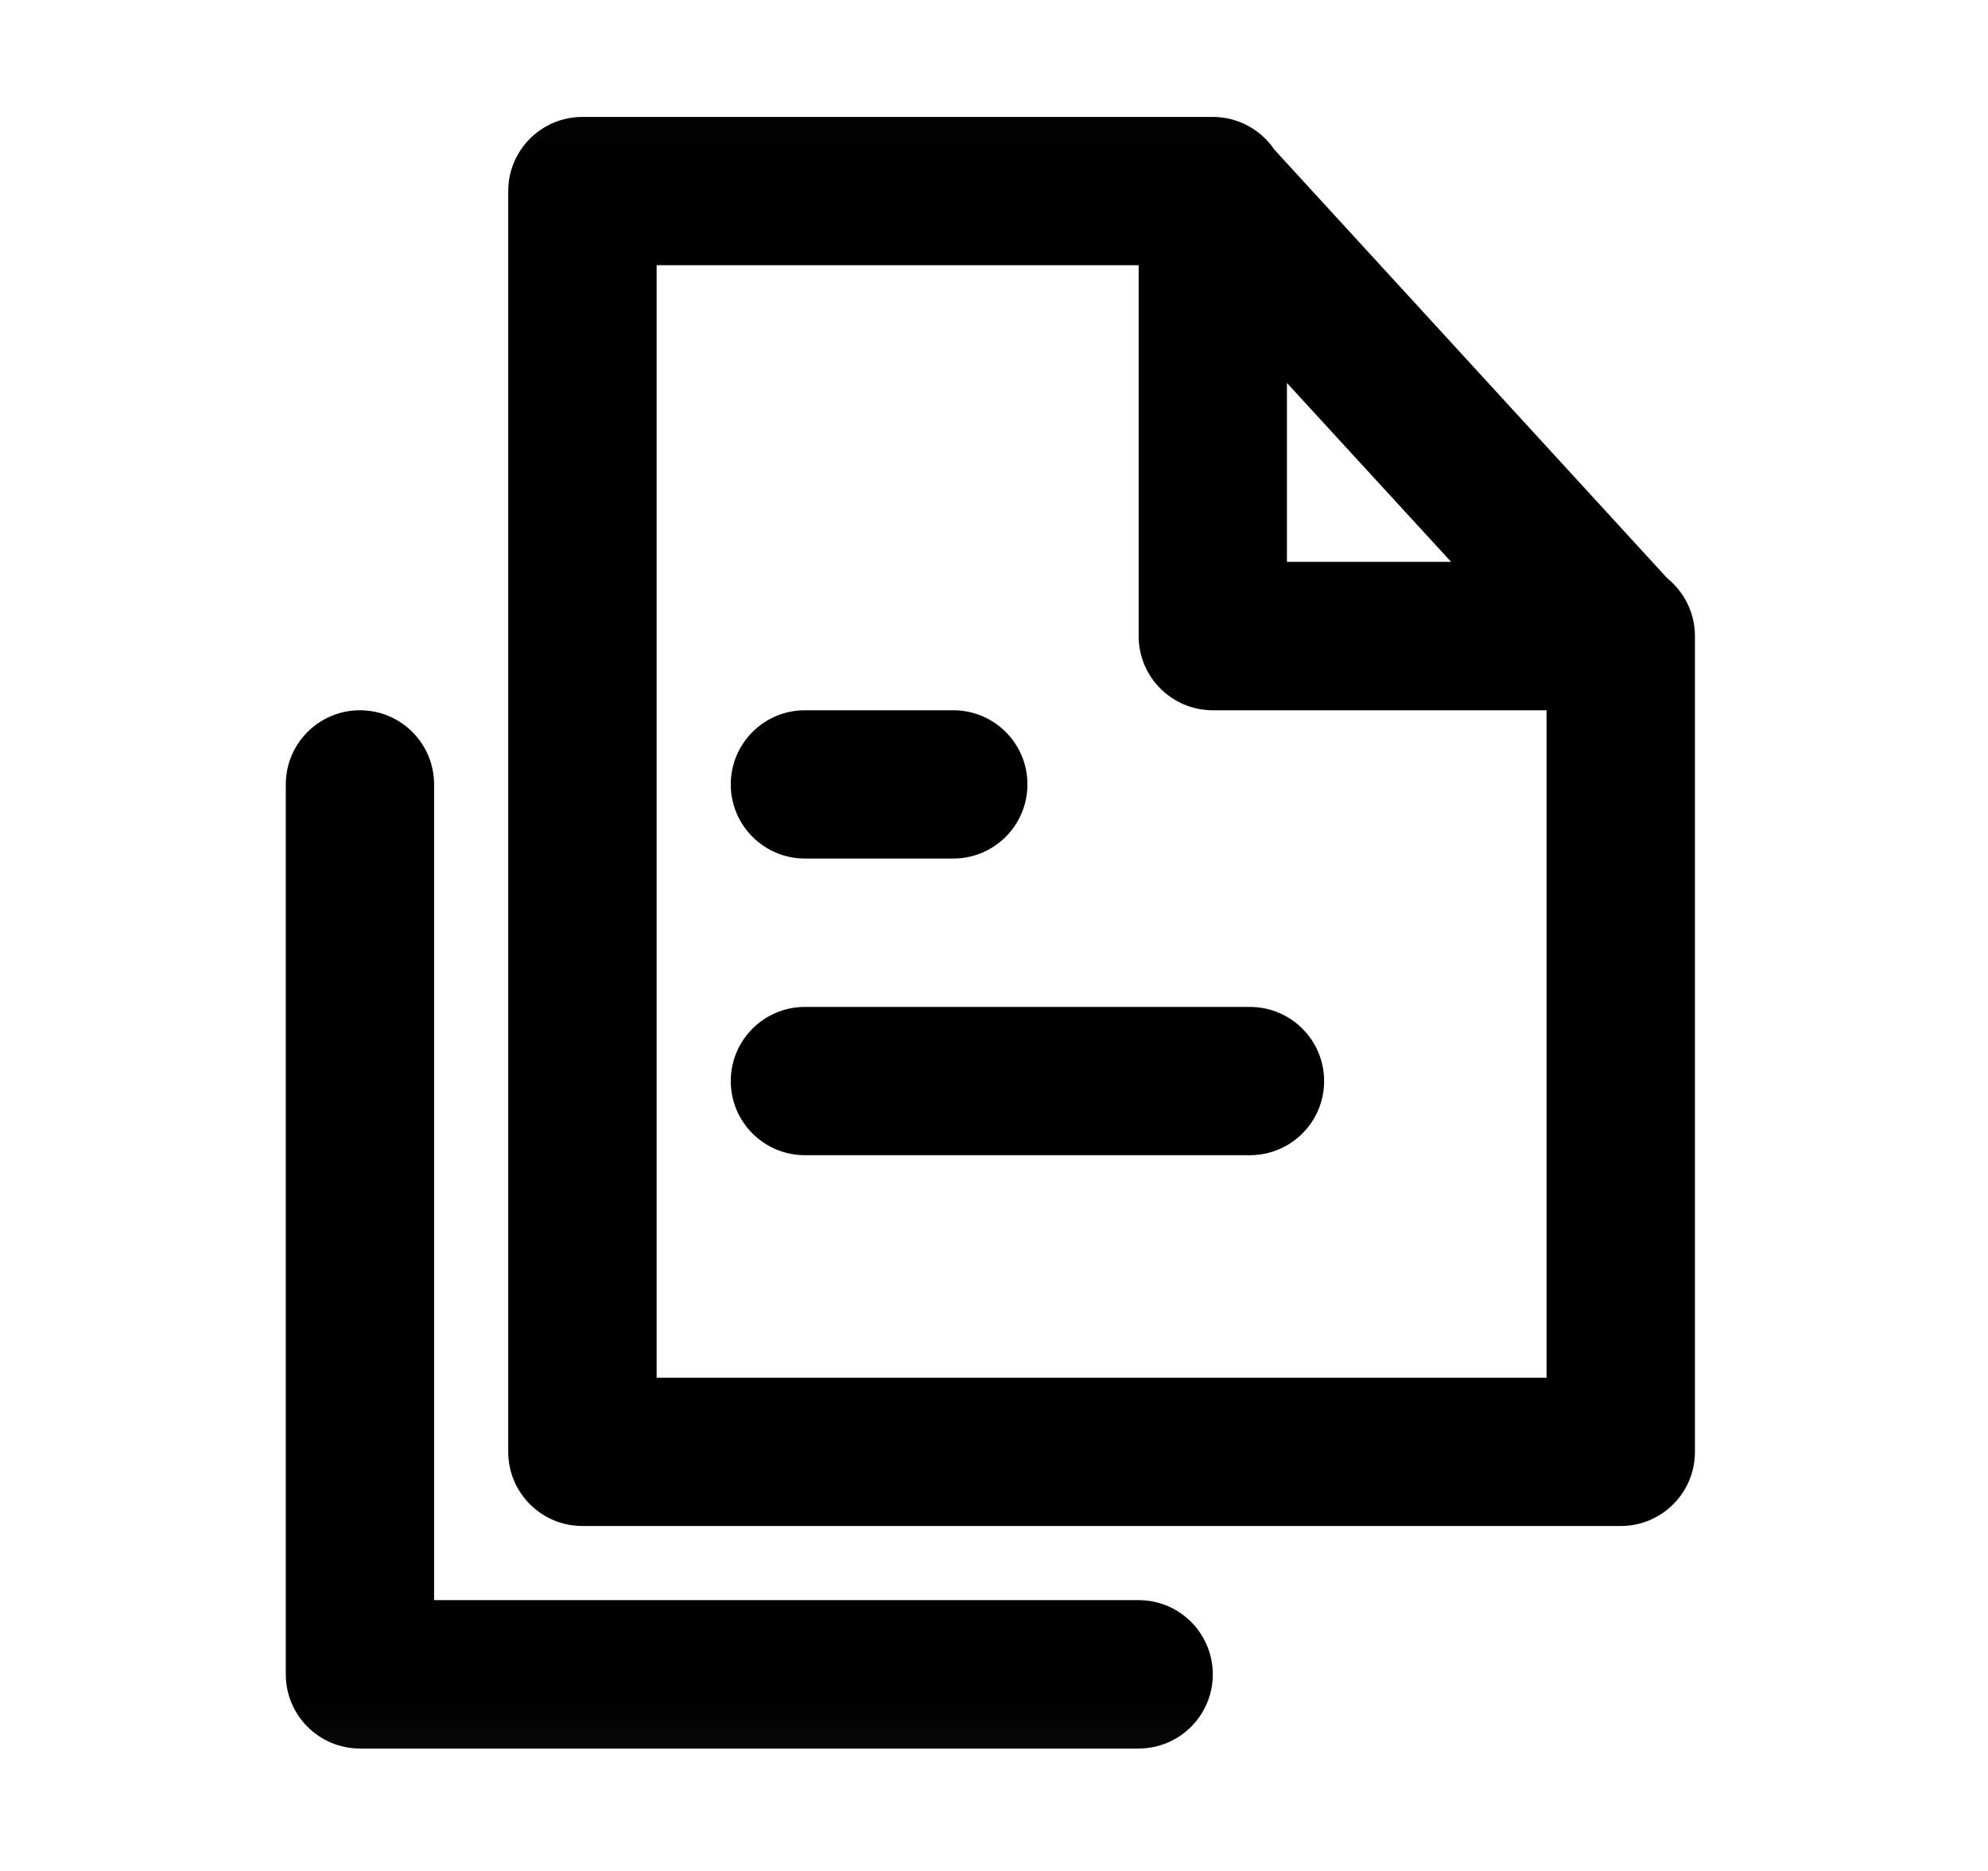 <svg width="17" height="16" viewBox="0 0 17 16" fill="none" xmlns="http://www.w3.org/2000/svg">
<mask id="mask0_102_855" style="mask-type:alpha" maskUnits="userSpaceOnUse" x="0" y="0" width="17" height="16">
<rect x="0.506" y="0.014" width="15.925" height="15.925" fill="#DCDCDC"/>
</mask>
<g mask="url(#mask0_102_855)">
<path d="M6.249 6.708C6.249 6.358 6.533 6.074 6.883 6.074H8.152C8.502 6.074 8.786 6.358 8.786 6.708C8.786 7.058 8.502 7.342 8.152 7.342H6.883C6.533 7.342 6.249 7.058 6.249 6.708Z" fill="black"/>
<path d="M6.883 8.611C6.533 8.611 6.249 8.895 6.249 9.245C6.249 9.595 6.533 9.879 6.883 9.879H10.688C11.039 9.879 11.323 9.595 11.323 9.245C11.323 8.895 11.039 8.611 10.688 8.611H6.883Z" fill="black"/>
<path fill-rule="evenodd" clip-rule="evenodd" d="M14.494 5.44C14.494 5.241 14.402 5.063 14.259 4.947L10.897 1.279C10.783 1.111 10.59 1 10.371 1H4.98C4.63 1 4.346 1.284 4.346 1.634V12.416C4.346 12.766 4.63 13.05 4.98 13.05H13.86C14.21 13.05 14.494 12.766 14.494 12.416V5.44ZM11.005 4.805V3.275L12.409 4.805H11.005ZM5.615 2.268V11.782H13.225V6.074H10.371C10.021 6.074 9.737 5.79 9.737 5.44V2.268H5.615Z" fill="black"/>
<path d="M3.712 6.708C3.712 6.358 3.428 6.074 3.078 6.074C2.728 6.074 2.444 6.358 2.444 6.708V14.319C2.444 14.669 2.728 14.953 3.078 14.953H9.737C10.087 14.953 10.371 14.669 10.371 14.319C10.371 13.968 10.087 13.684 9.737 13.684H3.712V6.708Z" fill="black"/>
</g>
</svg>
